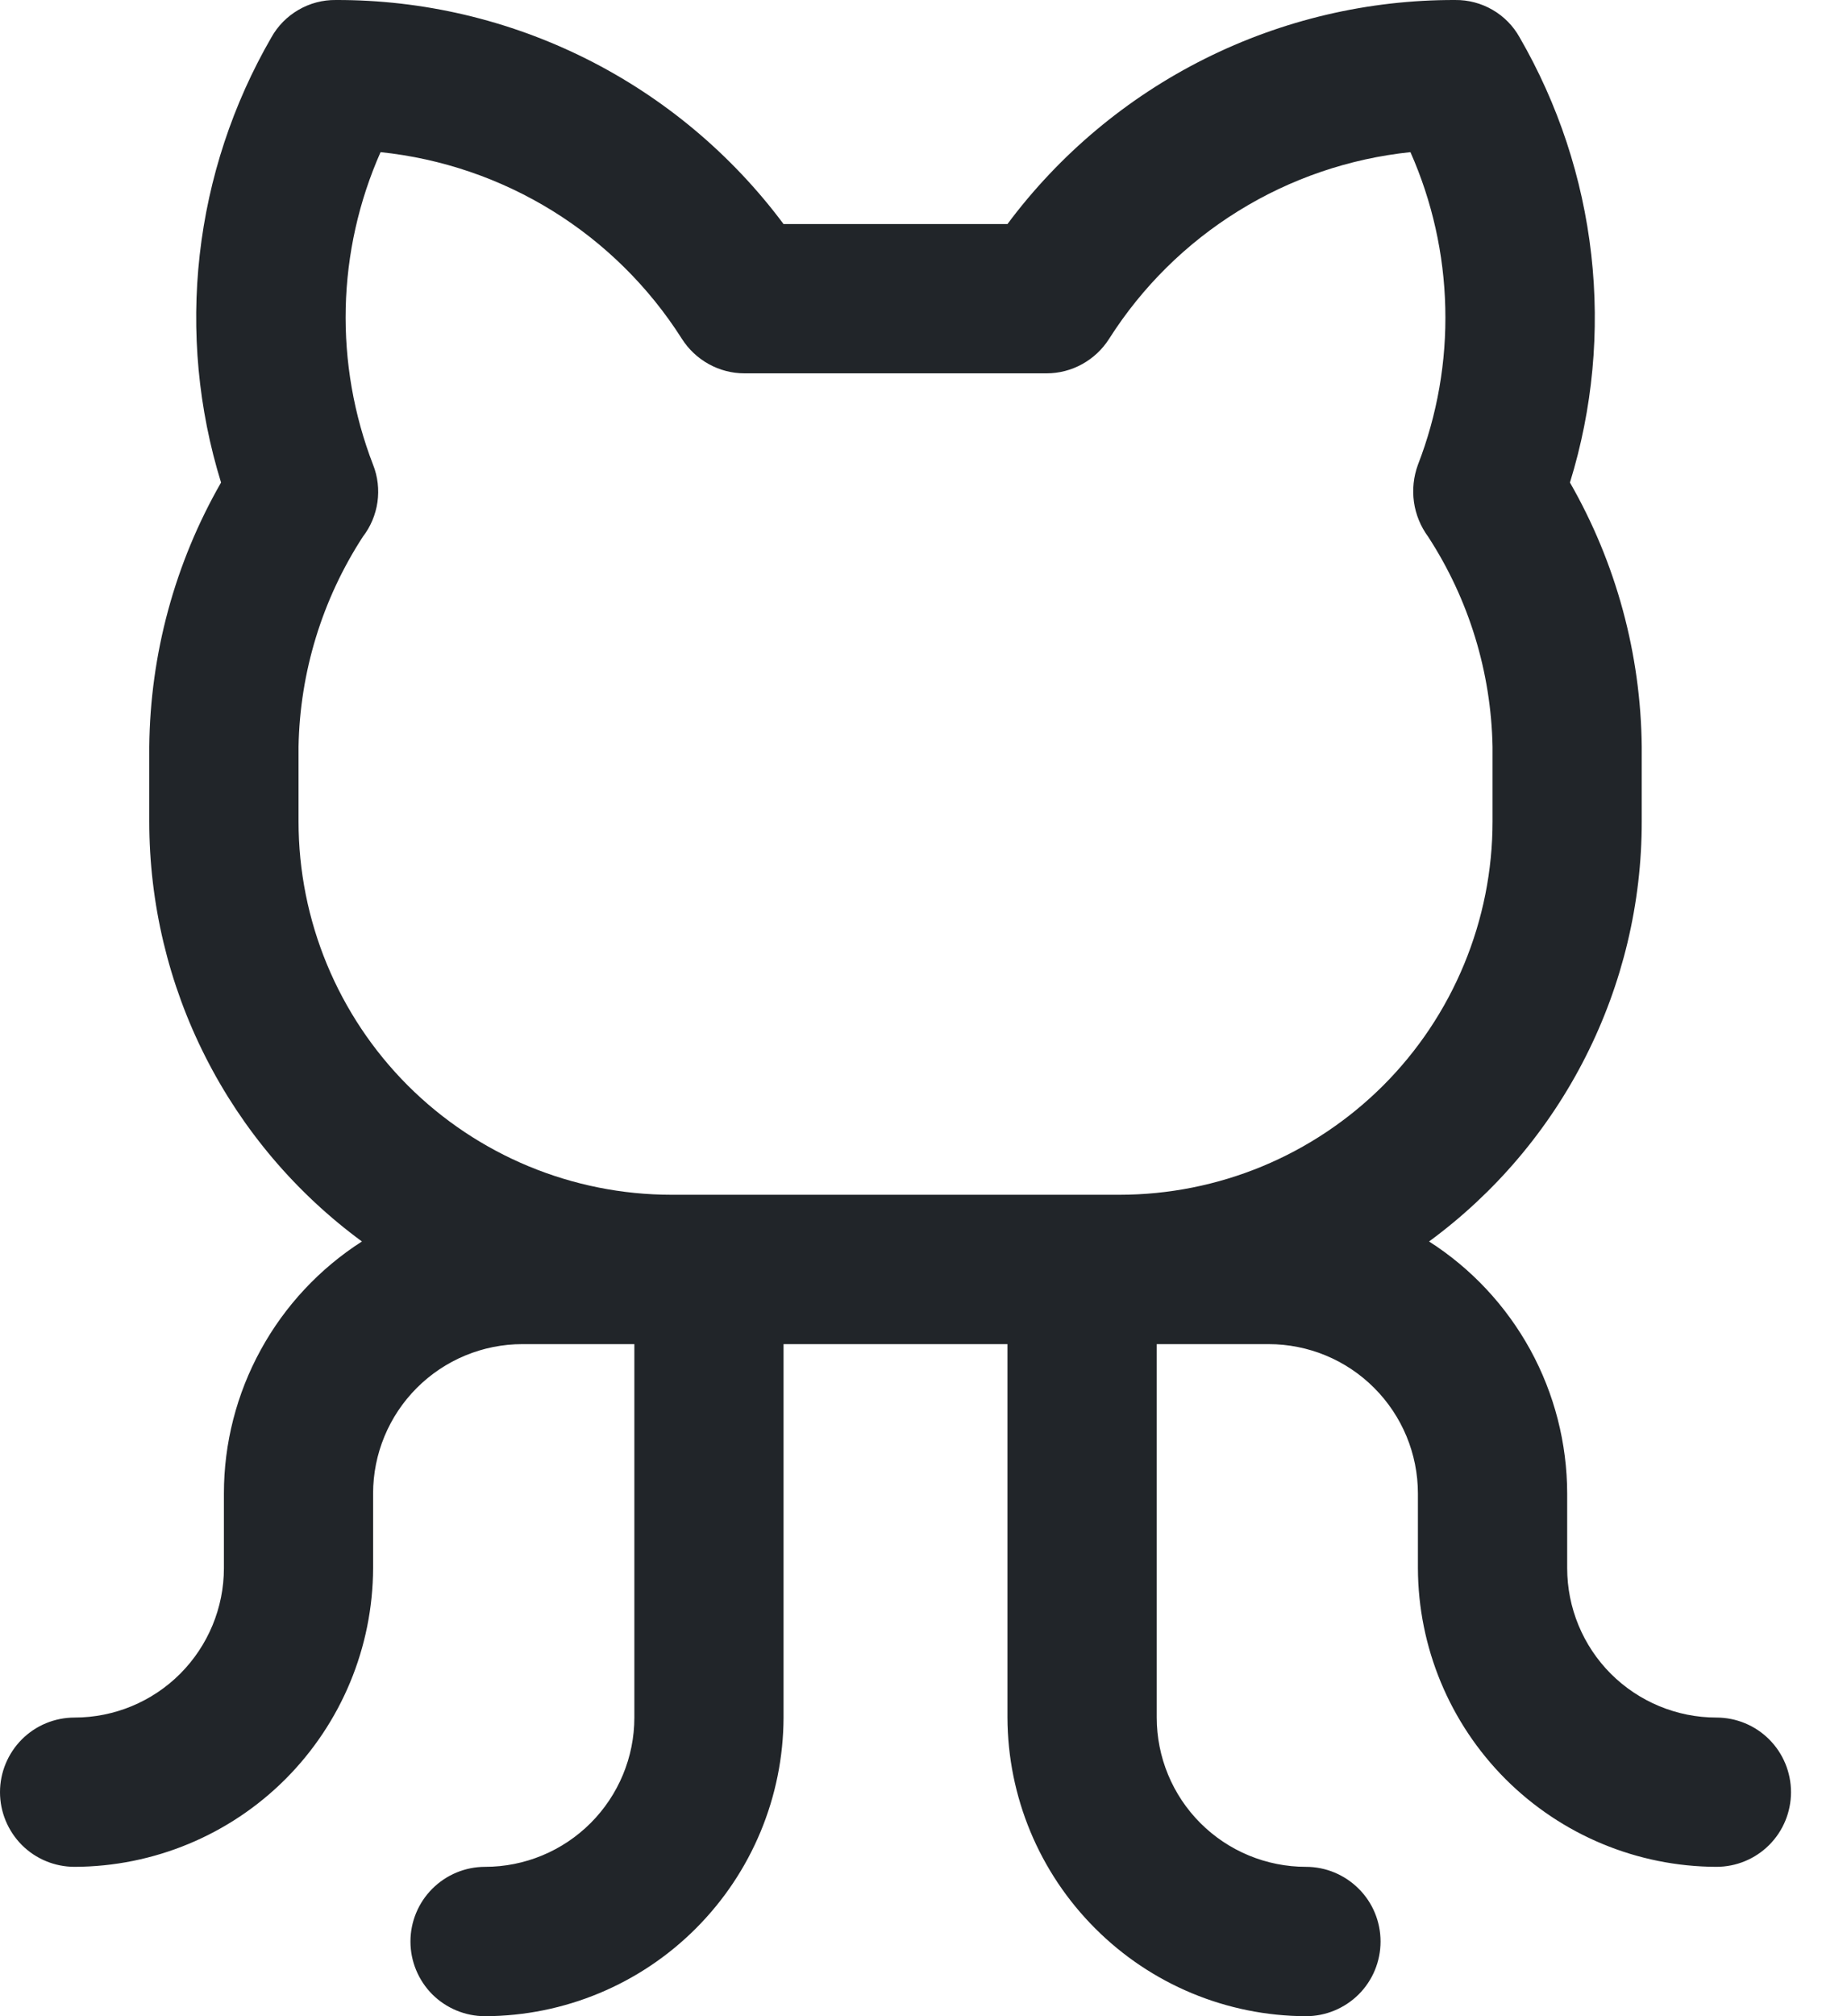<svg width="22" height="24" viewBox="0 0 22 24" fill="none" xmlns="http://www.w3.org/2000/svg">
<path d="M20.444 20.445C19.973 20.445 19.521 20.257 19.187 19.924C18.854 19.59 18.667 19.138 18.667 18.667V17.778C18.666 17.18 18.515 16.592 18.228 16.068C17.94 15.544 17.526 15.1 17.022 14.778C17.807 14.202 18.446 13.449 18.886 12.58C19.326 11.712 19.556 10.752 19.555 9.778V8.889C19.544 7.785 19.25 6.702 18.7 5.744C18.971 4.867 19.057 3.944 18.954 3.032C18.851 2.12 18.56 1.239 18.1 0.444C18.024 0.308 17.913 0.195 17.778 0.117C17.643 0.039 17.489 -0.002 17.333 5.51349e-05C16.298 -0.003 15.276 0.237 14.35 0.7C13.424 1.163 12.619 1.837 12 2.667H9.333C8.714 1.837 7.909 1.163 6.983 0.7C6.057 0.237 5.035 -0.003 4 5.51349e-05C3.844 -0.002 3.69 0.039 3.556 0.117C3.421 0.195 3.309 0.308 3.233 0.444C2.773 1.239 2.482 2.12 2.379 3.032C2.276 3.944 2.362 4.867 2.633 5.744C2.083 6.702 1.789 7.785 1.778 8.889V9.778C1.778 10.752 2.007 11.712 2.447 12.58C2.887 13.449 3.526 14.202 4.311 14.778C3.808 15.1 3.393 15.544 3.106 16.068C2.818 16.592 2.667 17.18 2.667 17.778V18.667C2.667 19.138 2.479 19.59 2.146 19.924C1.813 20.257 1.36 20.445 0.889 20.445C0.653 20.445 0.427 20.538 0.26 20.705C0.094 20.872 0 21.098 0 21.333C0 21.569 0.094 21.795 0.26 21.962C0.427 22.129 0.653 22.222 0.889 22.222C1.831 22.219 2.734 21.844 3.4 21.178C4.066 20.511 4.441 19.609 4.444 18.667V17.778C4.444 17.306 4.632 16.854 4.965 16.521C5.299 16.187 5.751 16 6.222 16H7.556V20.445C7.556 20.916 7.368 21.368 7.035 21.701C6.701 22.035 6.249 22.222 5.778 22.222C5.542 22.222 5.316 22.316 5.149 22.483C4.983 22.649 4.889 22.875 4.889 23.111C4.889 23.347 4.983 23.573 5.149 23.74C5.316 23.906 5.542 24 5.778 24C6.72 23.997 7.623 23.622 8.289 22.955C8.955 22.289 9.33 21.387 9.333 20.445V16H12V20.445C12.003 21.387 12.378 22.289 13.045 22.955C13.711 23.622 14.613 23.997 15.556 24C15.791 24 16.017 23.906 16.184 23.74C16.351 23.573 16.444 23.347 16.444 23.111C16.444 22.875 16.351 22.649 16.184 22.483C16.017 22.316 15.791 22.222 15.556 22.222C15.084 22.222 14.632 22.035 14.298 21.701C13.965 21.368 13.778 20.916 13.778 20.445V16H15.111C15.583 16 16.035 16.187 16.368 16.521C16.701 16.854 16.889 17.306 16.889 17.778V18.667C16.892 19.609 17.267 20.511 17.933 21.178C18.6 21.844 19.502 22.219 20.444 22.222C20.68 22.222 20.906 22.129 21.073 21.962C21.24 21.795 21.333 21.569 21.333 21.333C21.333 21.098 21.24 20.872 21.073 20.705C20.906 20.538 20.68 20.445 20.444 20.445ZM3.556 9.778V8.889C3.572 8 3.838 7.134 4.322 6.389C4.415 6.269 4.474 6.127 4.496 5.977C4.517 5.827 4.5 5.674 4.444 5.533C4.214 4.938 4.103 4.302 4.118 3.663C4.133 3.025 4.274 2.395 4.533 1.811C5.26 1.887 5.961 2.126 6.583 2.511C7.204 2.896 7.73 3.416 8.122 4.033C8.202 4.159 8.312 4.262 8.442 4.334C8.572 4.406 8.718 4.444 8.867 4.444H12.467C12.615 4.444 12.761 4.406 12.891 4.334C13.021 4.262 13.131 4.159 13.211 4.033C13.603 3.416 14.129 2.896 14.751 2.511C15.372 2.126 16.073 1.887 16.8 1.811C17.059 2.395 17.2 3.025 17.215 3.663C17.231 4.302 17.12 4.938 16.889 5.533C16.837 5.675 16.821 5.827 16.842 5.977C16.863 6.126 16.922 6.268 17.011 6.389C17.496 7.134 17.761 8 17.778 8.889V9.778C17.778 10.361 17.663 10.939 17.439 11.479C17.216 12.018 16.889 12.508 16.476 12.921C16.063 13.333 15.573 13.661 15.034 13.884C14.495 14.107 13.917 14.222 13.333 14.222H8C6.821 14.222 5.691 13.754 4.857 12.921C4.024 12.087 3.556 10.957 3.556 9.778Z" fill="#212529"/>
</svg>
